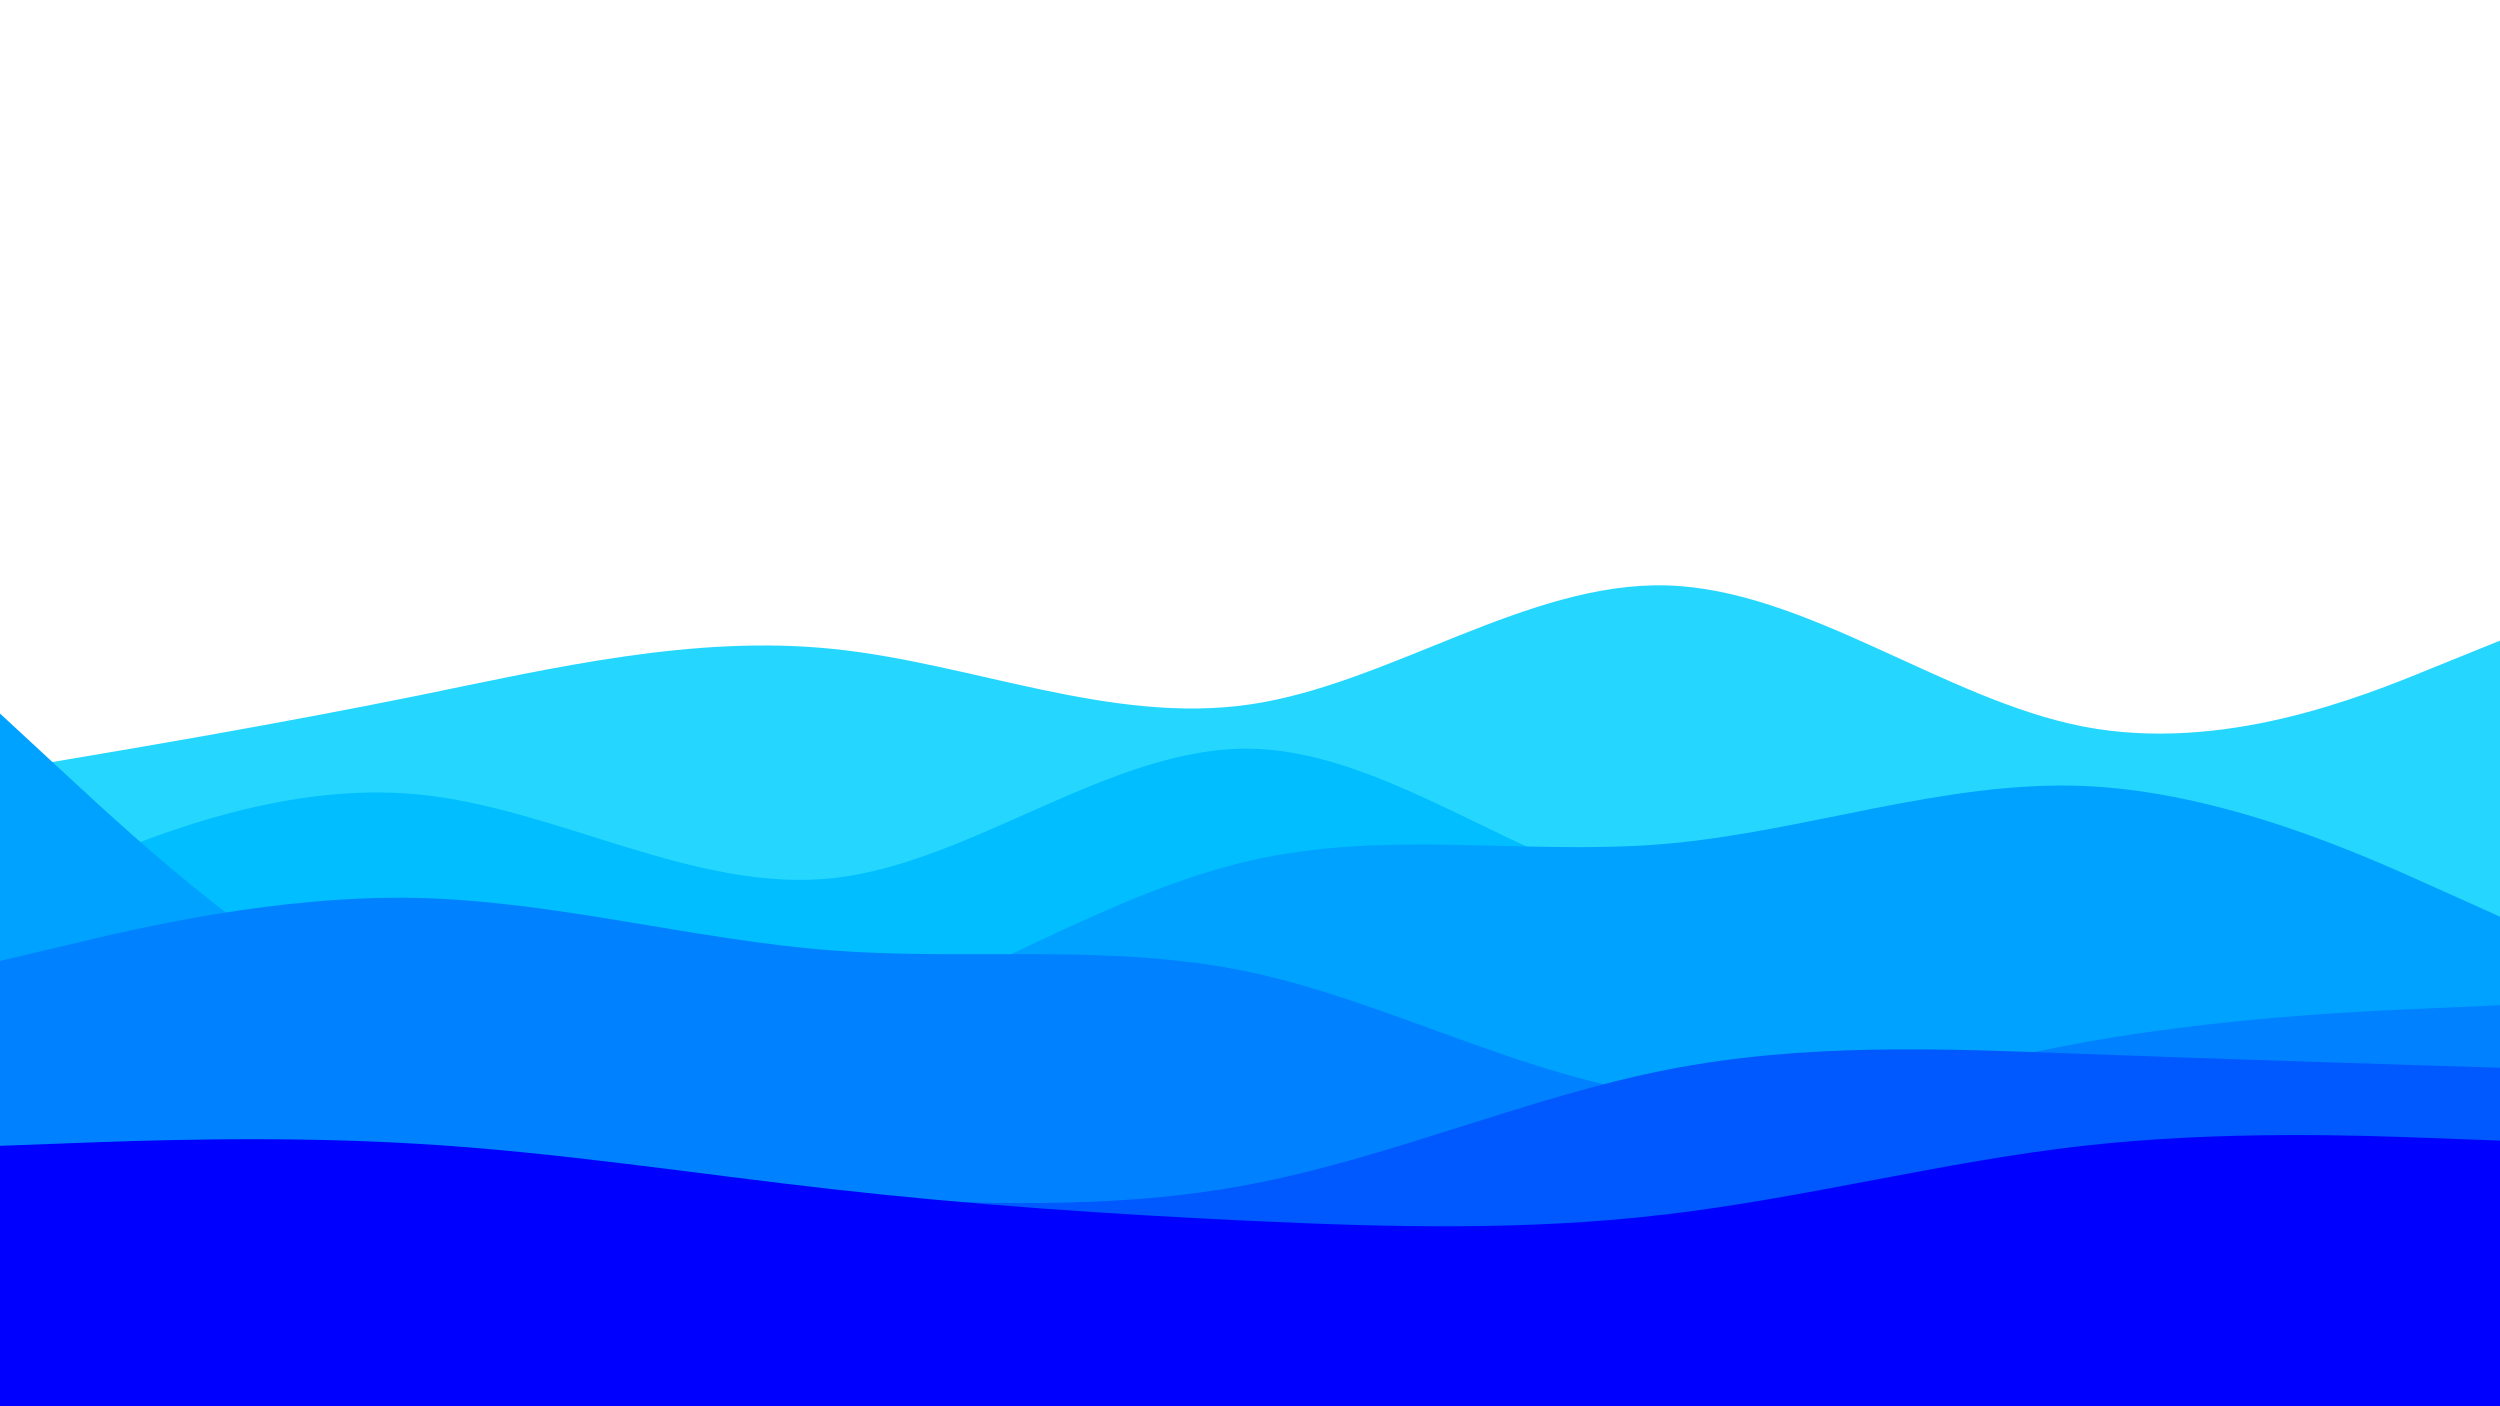 <svg id="visual" viewBox="0 0 960 540" width="960" height="540" xmlns="http://www.w3.org/2000/svg" xmlns:xlink="http://www.w3.org/1999/xlink" version="1.1"><path d="M0 296L26.7 291.5C53.3 287 106.7 278 160 267.2C213.3 256.3 266.7 243.7 320 249.2C373.3 254.7 426.7 278.3 480 270.5C533.3 262.7 586.7 223.3 640 224.8C693.3 226.3 746.7 268.7 800 279C853.3 289.3 906.7 267.7 933.3 256.8L960 246L960 541L933.3 541C906.7 541 853.3 541 800 541C746.7 541 693.3 541 640 541C586.7 541 533.3 541 480 541C426.7 541 373.3 541 320 541C266.7 541 213.3 541 160 541C106.7 541 53.3 541 26.7 541L0 541Z" fill="#25d7ff"></path><path d="M0 346L26.7 334.5C53.3 323 106.7 300 160 305C213.3 310 266.7 343 320 337.2C373.3 331.3 426.7 286.7 480 287.5C533.3 288.3 586.7 334.7 640 343.7C693.3 352.7 746.7 324.3 800 326.8C853.3 329.3 906.7 362.7 933.3 379.3L960 396L960 541L933.3 541C906.7 541 853.3 541 800 541C746.7 541 693.3 541 640 541C586.7 541 533.3 541 480 541C426.7 541 373.3 541 320 541C266.7 541 213.3 541 160 541C106.7 541 53.3 541 26.7 541L0 541Z" fill="#00beff"></path><path d="M0 274L26.7 298.7C53.3 323.3 106.7 372.7 160 395.7C213.3 418.7 266.7 415.3 320 396.3C373.3 377.3 426.7 342.7 480 330.5C533.3 318.3 586.7 328.7 640 324C693.3 319.3 746.7 299.7 800 301.8C853.3 304 906.7 328 933.3 340L960 352L960 541L933.3 541C906.7 541 853.3 541 800 541C746.7 541 693.3 541 640 541C586.7 541 533.3 541 480 541C426.7 541 373.3 541 320 541C266.7 541 213.3 541 160 541C106.7 541 53.3 541 26.7 541L0 541Z" fill="#00a2ff"></path><path d="M0 369L26.7 362.7C53.3 356.3 106.7 343.7 160 344.8C213.3 346 266.7 361 320 365C373.3 369 426.7 362 480 373.3C533.3 384.7 586.7 414.3 640 420.7C693.3 427 746.7 410 800 400.3C853.3 390.7 906.7 388.3 933.3 387.2L960 386L960 541L933.3 541C906.7 541 853.3 541 800 541C746.7 541 693.3 541 640 541C586.7 541 533.3 541 480 541C426.7 541 373.3 541 320 541C266.7 541 213.3 541 160 541C106.7 541 53.3 541 26.7 541L0 541Z" fill="#0081ff"></path><path d="M0 452L26.7 452.5C53.3 453 106.7 454 160 455.2C213.3 456.3 266.7 457.7 320 459.8C373.3 462 426.7 465 480 454.8C533.3 444.7 586.7 421.3 640 410.8C693.3 400.3 746.7 402.7 800 404.7C853.3 406.7 906.7 408.3 933.3 409.2L960 410L960 541L933.3 541C906.7 541 853.3 541 800 541C746.7 541 693.3 541 640 541C586.7 541 533.3 541 480 541C426.7 541 373.3 541 320 541C266.7 541 213.3 541 160 541C106.7 541 53.3 541 26.7 541L0 541Z" fill="#0058ff"></path><path d="M0 440L26.7 439C53.3 438 106.7 436 160 439.2C213.3 442.3 266.7 450.7 320 456.7C373.3 462.7 426.7 466.3 480 468.8C533.3 471.3 586.7 472.7 640 466.3C693.3 460 746.7 446 800 440C853.3 434 906.7 436 933.3 437L960 438L960 541L933.3 541C906.7 541 853.3 541 800 541C746.7 541 693.3 541 640 541C586.7 541 533.3 541 480 541C426.7 541 373.3 541 320 541C266.7 541 213.3 541 160 541C106.7 541 53.3 541 26.7 541L0 541Z" fill="#0000ff"></path></svg>